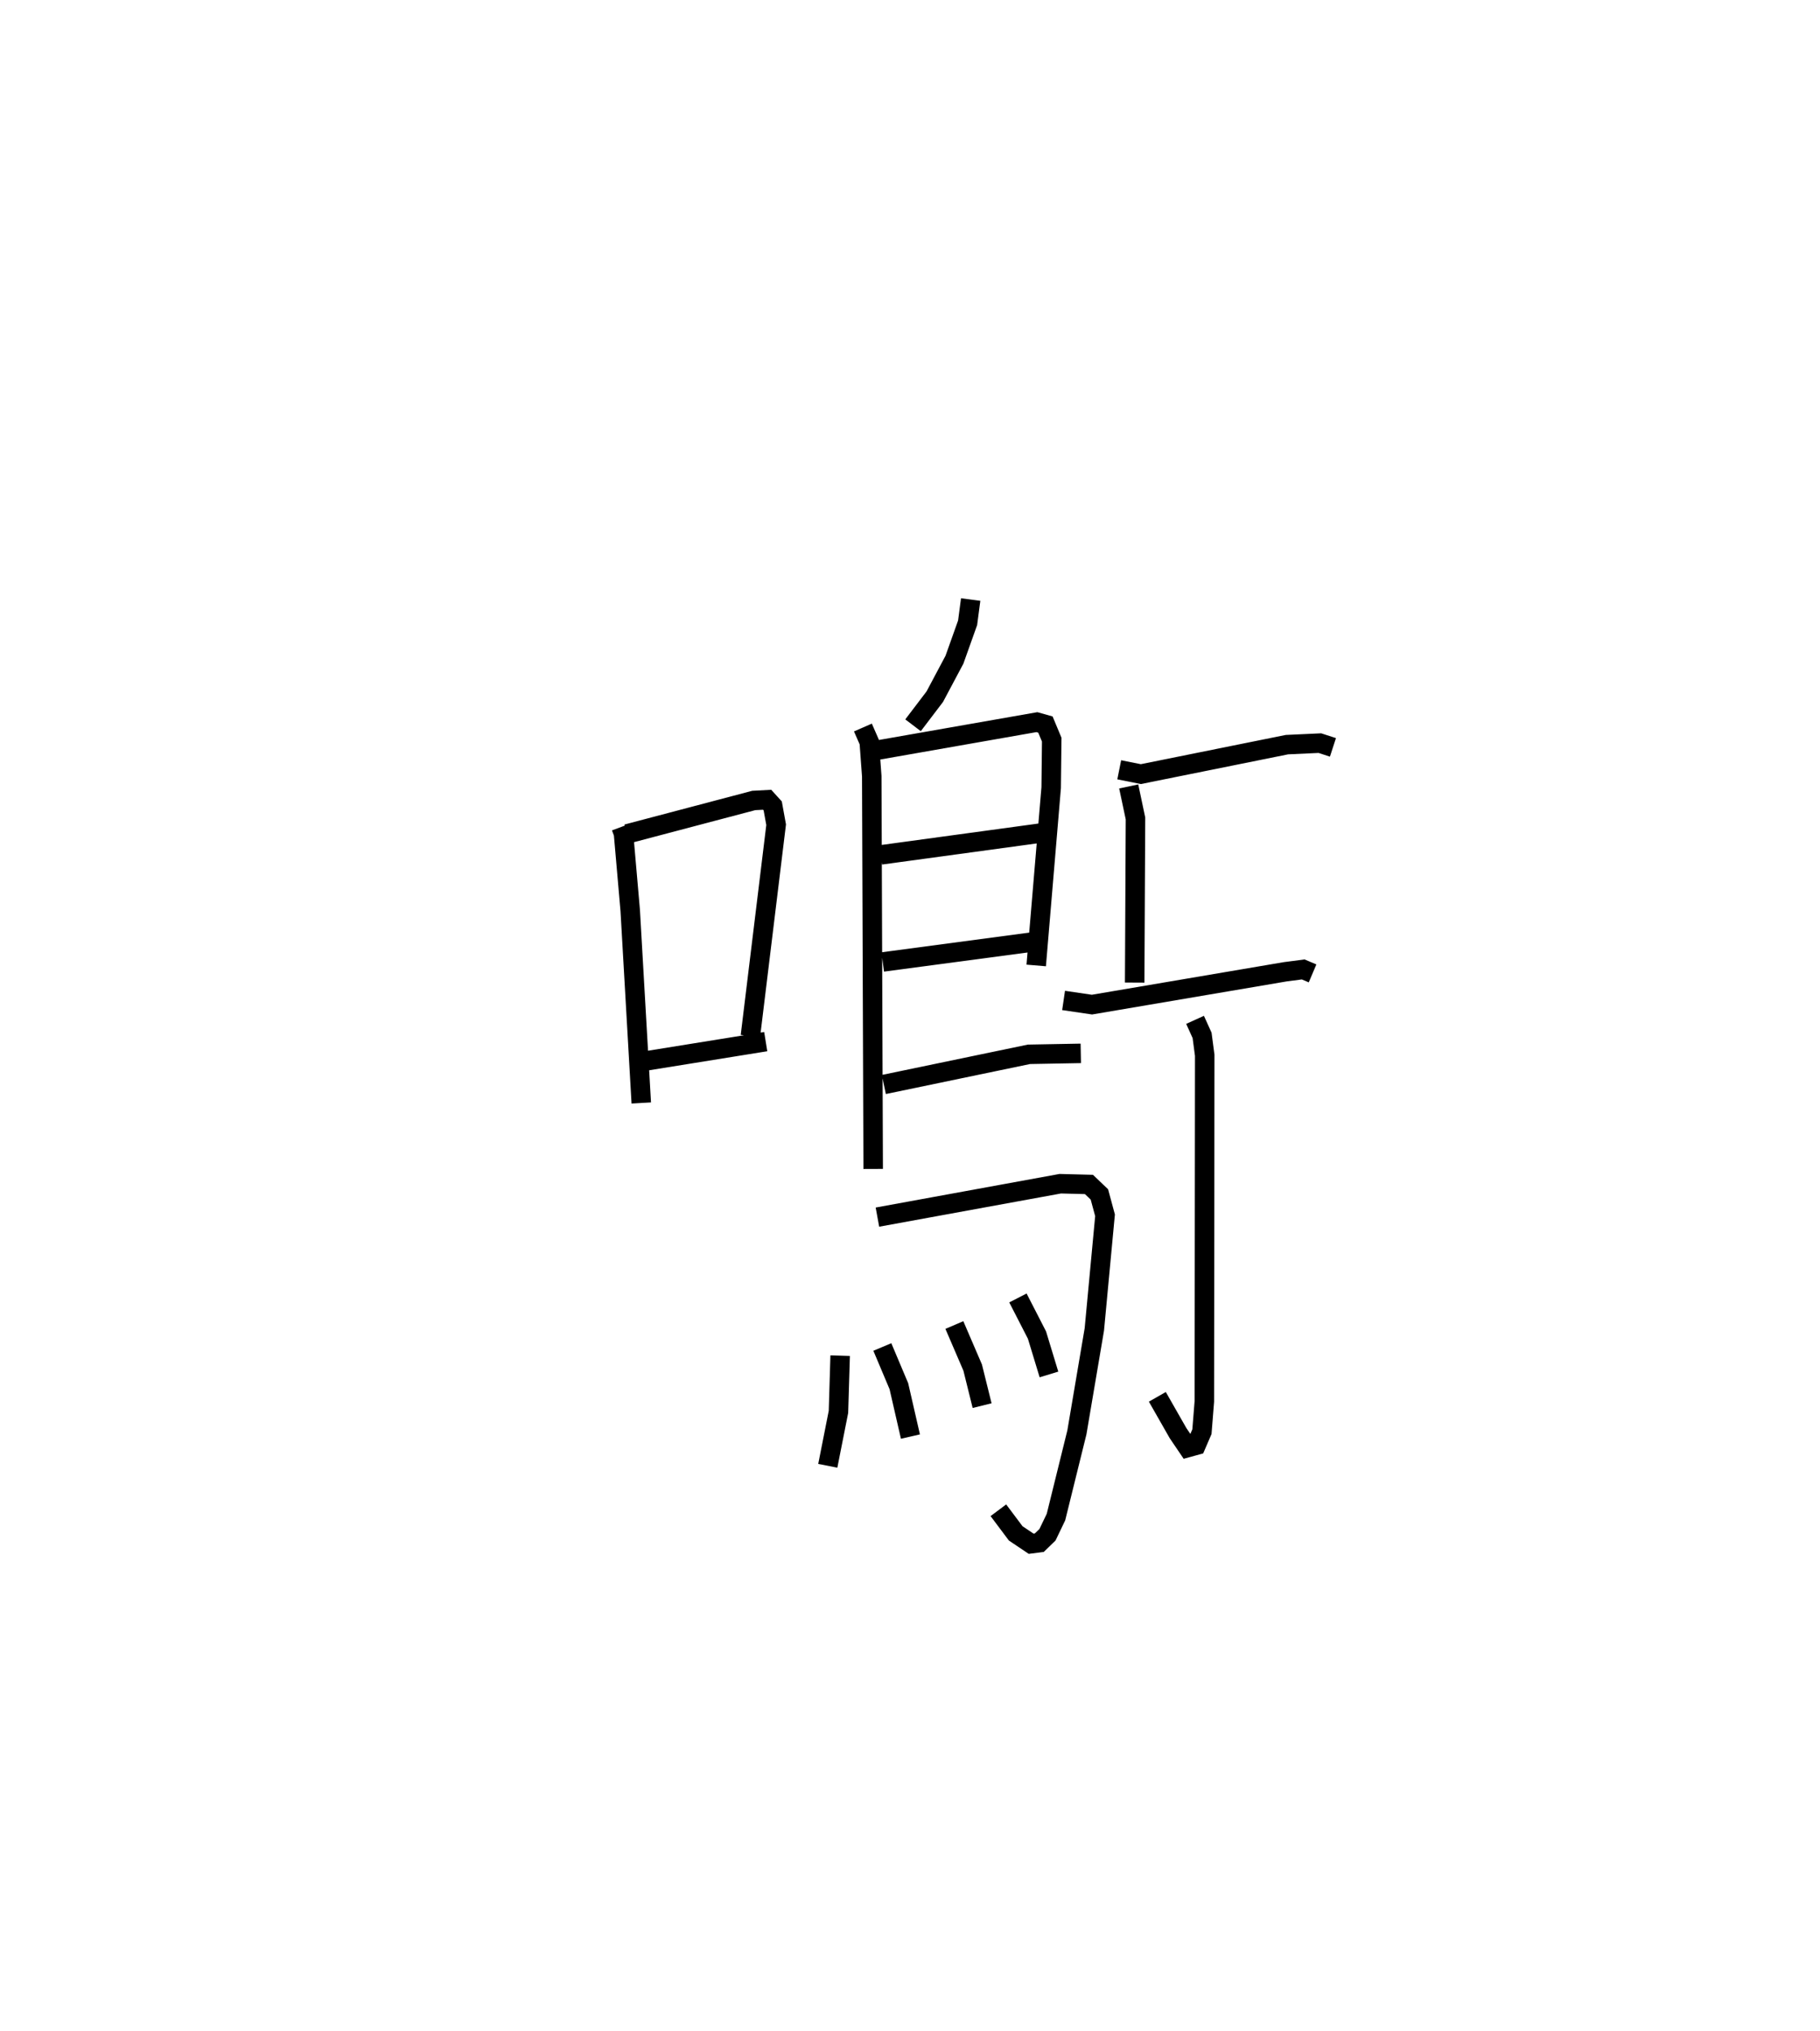 <?xml version="1.0" encoding="utf-8" ?>
<svg baseProfile="full" height="104.241" version="1.1" width="93.414" xmlns="http://www.w3.org/2000/svg" xmlns:ev="http://www.w3.org/2001/xml-events" xmlns:xlink="http://www.w3.org/1999/xlink"><defs /><rect fill="white" height="104.241" width="93.414" x="0" y="0" /><path d="M25,25 m0.0,0.0 m6.879,17.449 l0.123,0.331 0.345,3.958 l0.567,9.877 m-0.739,-13.808 l6.51,-1.719 0.689,-0.037 l0.287,0.316 0.175,0.965 l-1.321,10.847 m-5.669,1.327 l6.456,-1.04 m10.519,-22.692 l-0.157,1.193 -0.676,1.896 l-1.009,1.897 -1.116,1.468 m-2.573,0.115 l0.325,0.743 0.129,1.758 l0.073,20.157 m0.146,-21.485 l8.255,-1.449 0.439,0.123 l0.324,0.776 -0.028,2.464 l-0.768,9.126 m-7.976,-5.676 l8.303,-1.133 m-8.205,6.63 l7.836,-1.044 m-7.778,7.333 l7.447,-1.549 2.661,-0.049 m-10.438,8.406 l9.385,-1.715 1.472,0.038 l0.536,0.513 0.289,1.07 l-0.549,5.859 -0.896,5.288 l-1.073,4.343 -0.435,0.907 l-0.42,0.408 -0.42,0.054 l-0.792,-0.532 -0.889,-1.186 m-8.121,-7.936 l-0.087,2.885 -0.548,2.769 m2.8,-6.099 l0.849,2.013 0.593,2.586 m2.255,-5.726 l0.94,2.185 0.484,1.952 m1.838,-5.527 l0.978,1.905 0.615,2.022 m3.607,-31.037 l1.109,0.222 7.498,-1.513 l1.691,-0.078 0.671,0.218 m-10.482,2.006 l0.347,1.641 -0.041,8.426 m-3.649,0.917 l1.457,0.214 9.917,-1.685 l0.924,-0.121 0.481,0.204 m-6.031,2.384 l0.361,0.797 0.135,1.023 l-0.019,17.764 -0.124,1.555 l-0.3,0.697 -0.425,0.117 l-0.502,-0.741 -1.062,-1.862 " fill="none" stroke="black" stroke-width="1" /></svg>
